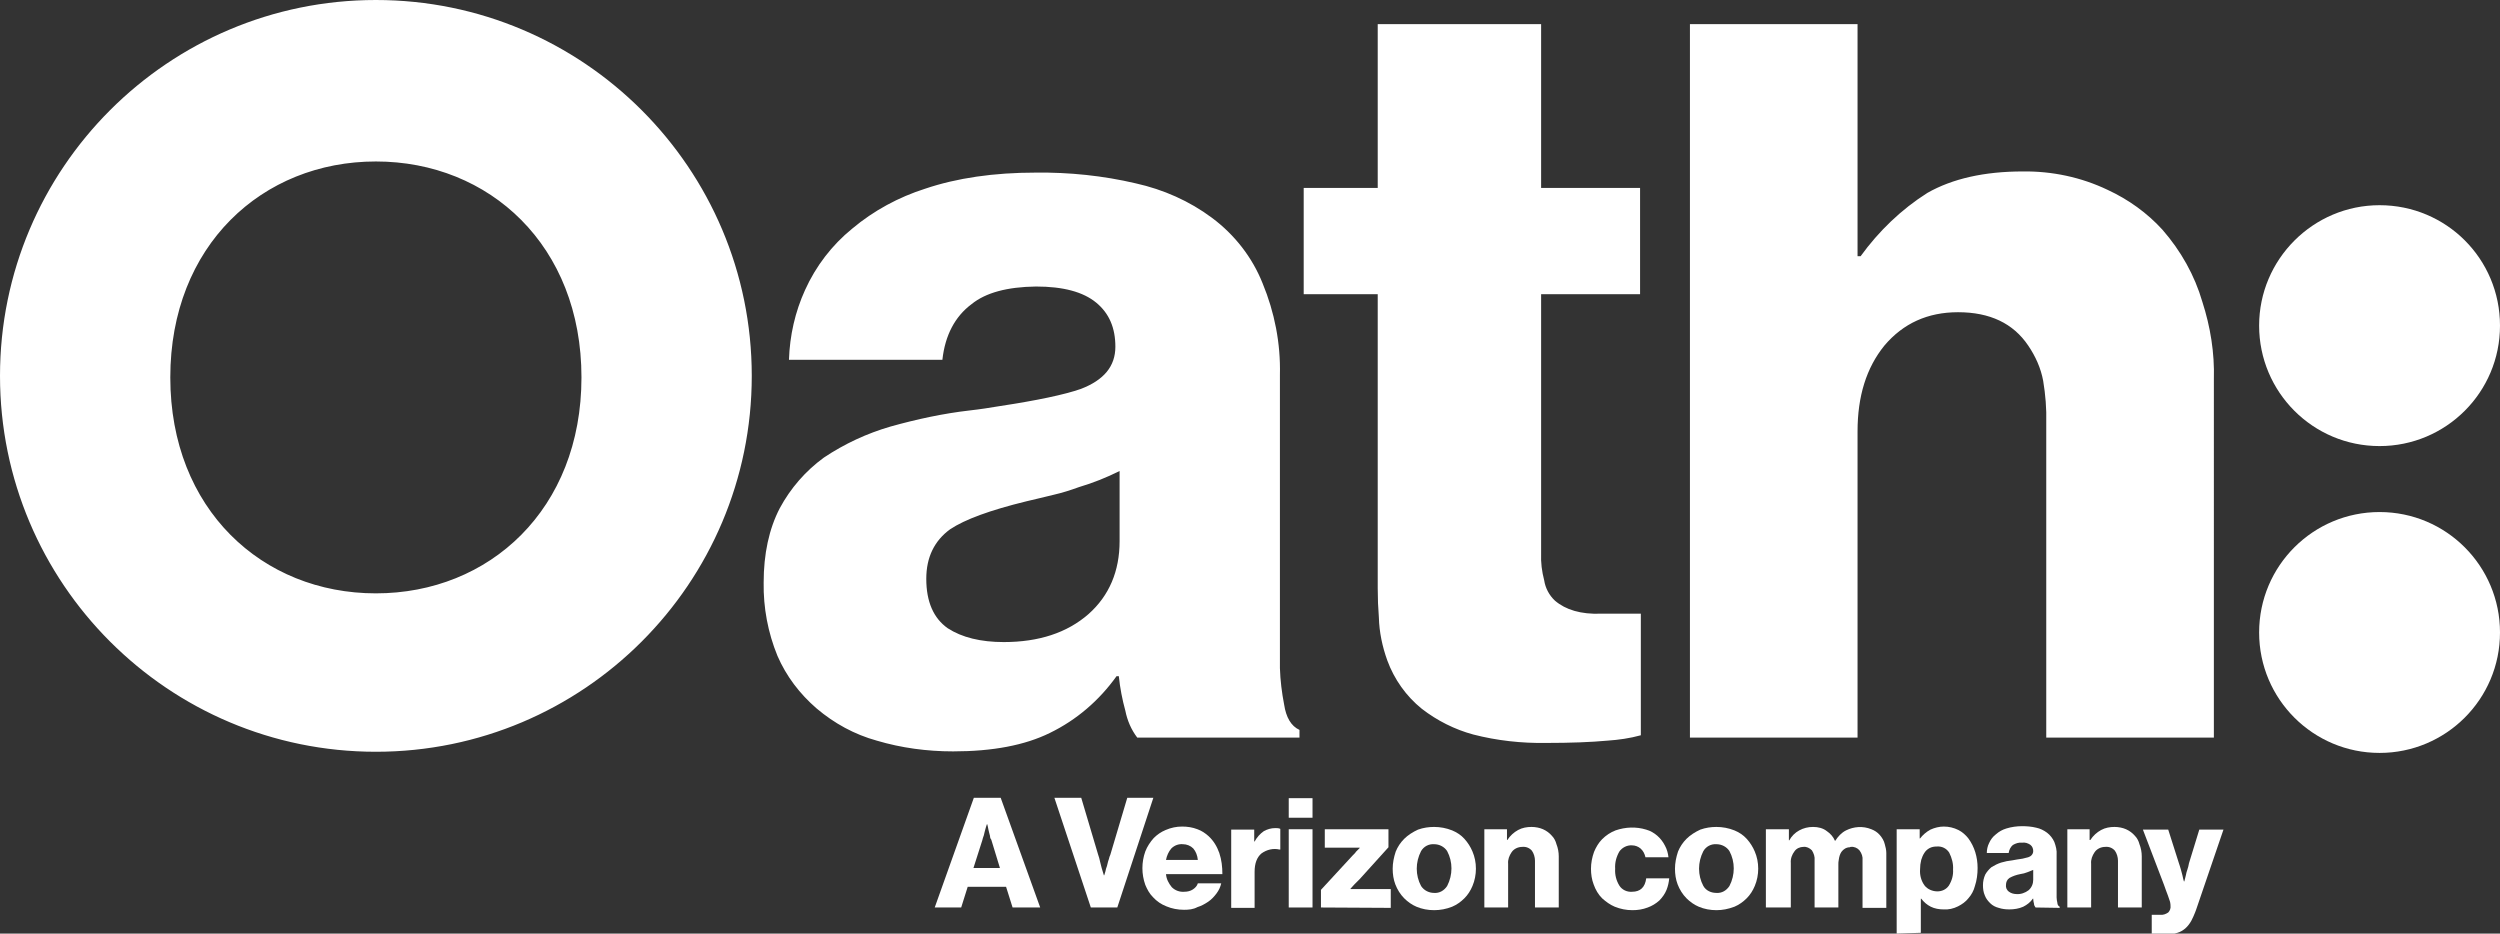 <?xml version="1.0" encoding="utf-8"?>
<!-- Generator: Adobe Illustrator 25.1.0, SVG Export Plug-In . SVG Version: 6.00 Build 0)  -->
<svg version="1.1" id="Layer_1" xmlns="http://www.w3.org/2000/svg" xmlns:xlink="http://www.w3.org/1999/xlink" x="0px" y="0px"
	 viewBox="0 0 651.8 243.4" style="enable-background:new 0 0 651.8 243.4;" xml:space="preserve">
<rect x="0" y="0" width="651.8" height="243.4" fill="#333333" stroke="none"/>
<style type="text/css">
	.st0{fill:#FFFFFF;}
</style>
<g id="colon">
	<path class="st0" d="M651.8,164.9c0,17.4-14.1,31.4-31.4,31.4S589,182.3,589,164.9s14.1-31.4,31.4-31.4l0,0
		C637.8,133.5,651.8,147.6,651.8,164.9"/>
	<path class="st0" d="M651.8,84.9c0,17.4-14.1,31.4-31.4,31.4c-17.4,0-31.4-14.1-31.4-31.4s14.1-31.4,31.4-31.4l0,0
		C637.8,53.5,651.8,67.5,651.8,84.9"/>
</g>
<g id="lettering">
	<path class="st0" d="M98,154.7c-29.6,0-53.6-21.9-53.6-56.3s24-56.3,53.6-56.3s53.6,21.9,53.6,56.3S127.6,154.7,98,154.7 M98,0
		C43.9,0,0,43.9,0,98s43.9,98,98,98s98-43.9,98-98S152.1,0,98,0 M574.2,78.7c-2-6.9-5.6-13.3-10.4-18.8c-4-4.4-8.9-7.9-14.3-10.4
		c-6.9-3.3-14.5-4.9-22.1-4.8c-10.1,0-18.4,1.9-24.9,5.6c-6.8,4.3-12.7,10-17.4,16.5h-0.8V6.3h-43.7v186h43.7v-79.8
		c0-9.2,2.3-16.6,7-22.4c4.9-5.8,11.3-8.7,19.2-8.7c8.3,0,14.4,2.9,18.3,8.7c1.9,2.8,3.3,5.9,3.9,9.2c0.6,3.6,0.9,7.3,0.8,10.9v82.1
		h43.7V98.9C577.4,92,576.3,85.2,574.2,78.7 M405.4,156.6c-1.5-1.4-2.5-3.3-2.8-5.3c-0.6-2.3-0.9-4.6-0.8-7V76.7h25.8V49h-25.8V6.3
		h-42.6V49h-19.3v27.7h19.3v76.7c0,2.6,0.1,5.1,0.3,7.6c0.1,3.8,0.9,7.6,2.2,11.2c1.8,4.9,4.9,9.3,9,12.6c4,3.1,8.6,5.4,13.4,6.7
		c6.2,1.6,12.6,2.3,19,2.2c6.3,0,11.7-0.2,16-0.6c2.9-0.2,5.8-0.6,8.7-1.4v-31.7h-10.4C412.2,160.2,408.2,159,405.4,156.6
		 M291.9,141.1c0,7.8-2.7,14.2-8.1,19c-5.6,4.9-13,7.3-22.1,7.3c-6,0-10.9-1.2-14.6-3.6c-3.7-2.6-5.6-6.9-5.6-12.9
		c0-5.6,2.1-9.9,6.2-12.9c3.9-2.6,10.5-5,19.9-7.3c2.4-0.6,4.8-1.1,7.1-1.7c2.2-0.5,4.4-1.2,6.6-2c3.7-1.1,7.2-2.5,10.6-4.2
		L291.9,141.1z M334.8,183.7c-0.6-3.1-1-6.3-1.1-9.5V97.7c0.2-8.2-1.4-16.3-4.5-23.8c-2.7-6.8-7.3-12.7-13.2-17.1
		c-5.9-4.4-12.7-7.4-19.9-9c-8.5-2-17.3-2.9-26-2.8c-11,0-20.6,1.4-28.9,4.2c-6.9,2.2-13.4,5.7-19,10.4c-5.3,4.3-9.5,9.8-12.3,16
		c-2.6,5.7-4,11.9-4.2,18.2h40c0.7-6.4,3.3-11.3,7.6-14.5c3.7-3,9.3-4.5,16.8-4.6c7.1,0,12.3,1.4,15.7,4.2s5,6.6,5,11.5
		c0,5.1-3,8.7-9,11c-4.3,1.5-11.4,3-21.3,4.5c-2.4,0.4-4.9,0.8-7.6,1.1c-7,0.8-13.9,2.3-20.7,4.2c-6.2,1.8-12,4.5-17.4,8.1
		c-4.8,3.5-8.7,8-11.5,13.2c-2.8,5.4-4.2,11.9-4.2,19.4c-0.1,6.5,1.1,13,3.6,19.1c2.3,5.3,5.8,9.9,10.2,13.7
		c4.6,3.9,9.9,6.8,15.7,8.4c6.4,1.9,13.1,2.8,19.9,2.8c10.3,0,18.7-1.6,25.2-4.8c7-3.4,12.9-8.5,17.4-14.8h0.6c0.3,3,0.9,6.1,1.7,9
		c0.5,2.5,1.5,4.9,3.1,7h42.3v-2C336.6,189.3,335.3,187,334.8,183.7"/>
</g>
<g id="text">
	<path class="st0" d="M243.7,236.6l10.2-28.6h7l10.3,28.6H264l-1.7-5.4h-10l-1.7,5.4H243.7z M256.1,219.1l-2.3,7.2h6.9l-2.2-7.2
		c0-0.1-0.1-0.3-0.2-0.4s-0.2-0.5-0.2-0.8c-0.1-0.5-0.3-1-0.4-1.6s-0.2-1-0.3-1.4h-0.1l-0.2,0.6c-0.1,0.2-0.1,0.5-0.2,0.7
		c-0.1,0.5-0.3,1-0.4,1.6C256.3,218.3,256.2,218.7,256.1,219.1L256.1,219.1z"/>
	<path class="st0" d="M284.4,236.6l-9.5-28.6h7l4.4,14.8c0.2,0.6,0.4,1.2,0.5,1.8c0.1,0.5,0.2,0.9,0.3,1.2c0.1,0.4,0.2,0.8,0.4,1.4
		l0.3,1h0.1l0.3-1c0.1-0.5,0.2-0.9,0.4-1.4c0.1-0.5,0.2-0.9,0.3-1.2l0.2-0.6c0.1-0.4,0.2-0.8,0.4-1.2l4.4-14.8h6.8l-9.4,28.6H284.4z
		"/>
	<path class="st0" d="M308.7,237.2c-1.6,0-3.2-0.3-4.6-0.9c-1.3-0.5-2.5-1.3-3.5-2.4c-0.9-0.9-1.5-2-2-3.2c-1-2.8-1-5.9,0-8.7
		c0.5-1.3,1.3-2.5,2.2-3.5c0.9-0.9,1.9-1.6,3.1-2.1c1.4-0.6,2.8-0.9,4.3-0.9c1.4,0,2.7,0.2,4,0.7c1.1,0.4,2,1,2.9,1.8
		c1.3,1.2,2.2,2.7,2.8,4.4c0.6,1.8,0.8,3.6,0.8,5.5H304c0.1,1.3,0.7,2.4,1.5,3.4c0.9,0.9,2.1,1.3,3.3,1.2c0.8,0,1.6-0.2,2.2-0.6
		c0.6-0.4,1.1-0.9,1.3-1.6h6.1c-0.2,0.9-0.6,1.8-1.2,2.6c-0.6,0.8-1.3,1.6-2.2,2.2c-0.9,0.6-1.8,1.1-2.8,1.4
		C311.1,237.1,309.9,237.2,308.7,237.2z M308.4,220.1c-1.1-0.1-2.2,0.3-3,1.1c-0.7,0.8-1.2,1.9-1.4,3h8.3c-0.1-1.1-0.5-2.2-1.2-3
		C310.4,220.5,309.4,220.1,308.4,220.1L308.4,220.1z"/>
	<path class="st0" d="M327,216.2v3.2h0.1c0.6-1.1,1.4-2,2.4-2.7c0.9-0.5,1.9-0.8,3-0.8c0.4,0,0.9,0,1.3,0.2v5.4h-0.2
		c-1.6-0.4-3.3,0-4.7,1c-1.2,1-1.8,2.6-1.8,4.8v9.4H321v-20.4H327z"/>
	<path class="st0" d="M336,213.2v-5.1h6.2v5.1H336z M336,236.6v-20.4h6.2v20.4L336,236.6z"/>
	<path class="st0" d="M344.4,236.6V232l8.3-9l0.4-0.4c0.2-0.2,0.3-0.3,0.4-0.5l1-1V221c-0.5,0-0.9,0-1.4,0h-7.7v-4.8H362v4.7
		l-7.5,8.3l-1.4,1.4l-1,1.1v0.1h2.3c0.2,0,0.4,0,0.6,0h7.6v4.9L344.4,236.6z"/>
	<path class="st0" d="M373.9,237.3c-1.6,0-3.2-0.3-4.6-0.9c-1.2-0.5-2.3-1.3-3.2-2.2c-1-1-1.8-2.3-2.3-3.6c-0.5-1.3-0.7-2.7-0.7-4.1
		c0-1.5,0.3-3,0.8-4.5c0.5-1.2,1.2-2.3,2.2-3.3c1-1,2.3-1.8,3.6-2.4c1.4-0.5,2.8-0.7,4.2-0.7c1.6,0,3.2,0.3,4.7,0.9
		c1.2,0.5,2.3,1.2,3.2,2.2c0.9,1,1.6,2.1,2.1,3.3c0.6,1.4,0.9,2.9,0.9,4.5c0,1.5-0.3,3.1-0.9,4.5c-0.5,1.2-1.2,2.3-2.1,3.2
		c-0.9,0.9-2,1.7-3.2,2.2C377.1,237,375.5,237.3,373.9,237.3z M373.9,232.8c1.4,0.1,2.6-0.6,3.4-1.8c1.5-2.9,1.5-6.3,0-9.1
		c-0.7-1.1-2-1.8-3.4-1.8c-1.4-0.1-2.7,0.6-3.4,1.8c-1.5,2.9-1.5,6.3,0,9.1C371.3,232.2,372.6,232.8,373.9,232.8L373.9,232.8z"/>
	<path class="st0" d="M392.9,216.2v2.8h0.1c0.7-1.1,1.7-2,2.8-2.6c1.1-0.6,2.3-0.8,3.5-0.8c1,0,2.1,0.2,3,0.6c0.9,0.4,1.7,1,2.3,1.7
		c0.6,0.6,1,1.4,1.2,2.2c0.4,1,0.6,2.1,0.6,3.2v13.3h-6.2v-12.2c0-0.9-0.3-1.9-0.8-2.6c-0.6-0.7-1.5-1.1-2.5-1
		c-1.1,0-2.2,0.5-2.8,1.4c-0.6,0.9-1,1.9-0.9,3v11.4h-6.2v-20.4H392.9z"/>
	<path class="st0" d="M425.6,237.3c-1.6,0-3.1-0.3-4.6-0.9c-1.2-0.5-2.3-1.3-3.3-2.2c-1-1-1.7-2.2-2.2-3.6c-0.5-1.3-0.7-2.7-0.7-4.1
		c0-1.5,0.3-3,0.8-4.4c0.5-1.2,1.2-2.4,2.1-3.3c1-1,2.2-1.8,3.5-2.3c2.6-0.9,5.4-1,8-0.2c1.1,0.3,2.1,0.9,2.9,1.6
		c0.8,0.7,1.5,1.6,2,2.6c0.5,0.9,0.8,2,0.9,3h-6c-0.2-0.9-0.6-1.7-1.3-2.3c-0.6-0.5-1.4-0.8-2.2-0.8c-1.3-0.1-2.6,0.6-3.3,1.6
		c-0.8,1.4-1.2,2.9-1.1,4.5c-0.1,1.6,0.3,3.1,1.1,4.4c0.7,1.1,2,1.7,3.3,1.6c2.2,0,3.4-1.2,3.7-3.5h6c-0.1,1-0.3,2-0.7,3
		c-0.4,1-1.1,2-1.9,2.8c-0.9,0.8-1.9,1.4-3,1.8C428.3,237.1,427,237.3,425.6,237.3z"/>
	<path class="st0" d="M447.5,237.3c-1.6,0-3.2-0.3-4.6-0.9c-1.2-0.5-2.3-1.3-3.2-2.2c-1-1-1.8-2.3-2.3-3.6c-0.5-1.3-0.7-2.7-0.7-4.1
		c0-1.5,0.3-3,0.8-4.5c0.5-1.2,1.2-2.3,2.2-3.3c1-1,2.3-1.8,3.6-2.4c1.4-0.5,2.8-0.7,4.2-0.7c1.6,0,3.2,0.3,4.7,0.9
		c1.2,0.5,2.3,1.2,3.2,2.2c0.9,1,1.6,2.1,2.1,3.3c0.6,1.4,0.9,2.9,0.9,4.5c0,1.5-0.3,3.1-0.9,4.5c-0.5,1.2-1.2,2.3-2.1,3.2
		c-0.9,0.9-2,1.7-3.2,2.2C450.6,237,449.1,237.3,447.5,237.3z M447.5,232.8c1.4,0.1,2.6-0.6,3.4-1.8c1.5-2.9,1.5-6.3,0-9.1
		c-0.7-1.1-2-1.8-3.4-1.8c-1.4-0.1-2.7,0.6-3.4,1.8c-1.5,2.9-1.5,6.3,0,9.1C444.8,232.2,446.1,232.8,447.5,232.8L447.5,232.8z"/>
	<path class="st0" d="M460.4,236.6v-20.4h6v2.9h0.1c0.6-1.1,1.5-2,2.6-2.6c1.1-0.6,2.3-0.9,3.6-0.9c1.3,0,2.6,0.3,3.6,1.1
		c0.9,0.6,1.7,1.5,2.1,2.5h0.1c0.7-1.1,1.6-2.1,2.8-2.7c2-1,4.4-1.2,6.6-0.3c0.8,0.3,1.6,0.8,2.2,1.5c0.6,0.7,1.1,1.5,1.3,2.4
		c0.2,0.7,0.4,1.5,0.4,2.3c0,0.4,0,0.8,0,1.2v13.1h-6.2v-12.4c0.1-0.9-0.2-1.8-0.8-2.6c-0.5-0.6-1.4-1-2.2-0.9c-0.1,0-0.2,0-0.3,0.1
		c-0.9,0-1.7,0.5-2.2,1.2c-0.4,0.6-0.6,1.3-0.7,2.1c-0.1,0.4-0.1,0.8-0.1,1.2v11.2h-6.2v-12.3c0.1-0.9-0.2-1.8-0.7-2.6
		c-0.6-0.6-1.4-1-2.2-0.9c-0.9,0-1.8,0.4-2.3,1.1c-0.7,0.9-1.1,2-1,3.1v11.6L460.4,236.6z"/>
	<path class="st0" d="M494.5,243.4v-27.2h6v2.4h0.1c0.7-0.9,1.6-1.7,2.7-2.3c1.1-0.5,2.3-0.8,3.5-0.8c1.3,0,2.6,0.3,3.8,0.9
		c1,0.5,1.9,1.3,2.6,2.2c0.8,1.1,1.4,2.3,1.8,3.6c0.4,1.3,0.6,2.7,0.6,4.1c0,1.6-0.2,3.2-0.7,4.7c-0.3,1.2-0.9,2.3-1.7,3.2
		c-0.7,0.9-1.7,1.6-2.7,2.1c-1.2,0.6-2.5,0.9-3.8,0.8c-1.1,0-2.3-0.2-3.3-0.7c-1-0.5-1.8-1.2-2.5-2.1h-0.1v8.9L494.5,243.4z
		 M505.1,232.4c1.2,0,2.3-0.5,3-1.5c0.8-1.3,1.2-2.7,1.1-4.2c0.1-1.5-0.3-3-1-4.4c-0.7-1.1-1.9-1.7-3.2-1.6c-0.7,0-1.3,0.1-1.9,0.4
		c-0.6,0.3-1.1,0.8-1.4,1.3c-0.4,0.6-0.6,1.2-0.8,1.8c-0.2,0.8-0.3,1.6-0.3,2.5c-0.1,1.5,0.3,3,1.2,4.2
		C502.5,231.8,503.8,232.4,505.1,232.4L505.1,232.4z"/>
	<path class="st0" d="M530.7,236.6c-0.2-0.3-0.4-0.6-0.4-1c-0.1-0.4-0.2-0.8-0.2-1.3H530c-0.6,0.9-1.5,1.6-2.5,2.1
		c-1.1,0.5-2.4,0.7-3.6,0.7c-1,0-1.9-0.1-2.8-0.4c-0.8-0.2-1.6-0.6-2.2-1.2c-0.6-0.6-1.1-1.2-1.4-2c-0.4-0.9-0.5-1.8-0.5-2.7
		c0-1,0.2-1.9,0.6-2.8c0.4-0.7,1-1.4,1.6-1.9c0.8-0.5,1.6-0.9,2.5-1.2c1-0.3,2-0.5,3-0.6l1.1-0.2c1-0.1,2-0.3,3-0.6
		c0.7-0.2,1.3-0.8,1.3-1.6c0-0.6-0.2-1.2-0.7-1.6c-0.7-0.5-1.4-0.7-2.2-0.6c-0.9-0.1-1.7,0.2-2.4,0.6c-0.6,0.5-1,1.3-1.1,2.1h-5.7
		c0-0.9,0.2-1.8,0.6-2.6c0.4-0.9,1-1.7,1.8-2.3c0.8-0.7,1.7-1.2,2.7-1.5c1.3-0.4,2.7-0.6,4.1-0.6c1.2,0,2.5,0.1,3.7,0.4
		c1,0.2,2,0.7,2.8,1.3c0.8,0.6,1.5,1.5,1.9,2.4c0.4,1.1,0.7,2.2,0.6,3.4V234c0,0.5,0.1,0.9,0.2,1.4c0,0.4,0.2,0.8,0.6,1v0.3
		L530.7,236.6z M525.7,233.1c1.1,0.1,2.3-0.3,3.2-1c0.8-0.7,1.2-1.7,1.2-2.7v-2.6c-0.5,0.2-1,0.4-1.5,0.6c-0.3,0.1-0.6,0.2-0.9,0.3
		l-1,0.2c-1,0.2-1.9,0.5-2.8,1c-0.6,0.4-0.9,1.1-0.9,1.8c-0.1,0.7,0.2,1.4,0.8,1.8C524.3,232.9,525.1,233.1,525.7,233.1L525.7,233.1
		z"/>
	<path class="st0" d="M544.8,216.2v2.8h0.2c0.7-1.1,1.7-2,2.8-2.6c1.1-0.6,2.3-0.8,3.5-0.8c1,0,2.1,0.2,3,0.6c0.9,0.4,1.7,1,2.3,1.7
		c0.6,0.6,1,1.4,1.2,2.2c0.4,1,0.6,2.1,0.6,3.2v13.3h-6.2v-12.2c0-0.9-0.3-1.9-0.8-2.6c-0.6-0.7-1.5-1.1-2.5-1
		c-1.1,0-2.2,0.5-2.8,1.4c-0.6,0.9-1,1.9-0.9,3v11.4h-6.2v-20.4H544.8z"/>
	<path class="st0" d="M561,243.4v-4.9h2.2c0.8,0.1,1.5-0.2,2.1-0.6c0.4-0.4,0.7-1.1,0.6-1.7c0-0.6-0.1-1.1-0.3-1.6
		c-0.2-0.6-0.5-1.5-0.9-2.5l-0.5-1.4l-5.5-14.4h6.6l2.8,8.8c0.1,0.2,0.1,0.4,0.2,0.6c0.1,0.3,0.2,0.7,0.3,1l0.4,1.5l0.2,0.9
		c0.1,0.3,0.1,0.5,0.2,0.7h0.1l0.4-1.6c0.1-0.5,0.2-1,0.4-1.5s0.3-1.1,0.4-1.6l2.7-8.8h6.3l-7.1,20.8c-0.1,0.3-0.2,0.6-0.3,0.8
		c-0.3,0.7-0.6,1.5-1,2.2c-0.4,0.7-0.9,1.4-1.6,2c-0.6,0.5-1.3,0.9-2,1.1c-0.9,0.3-1.8,0.4-2.7,0.4L561,243.4z"/>
</g>
</svg>
